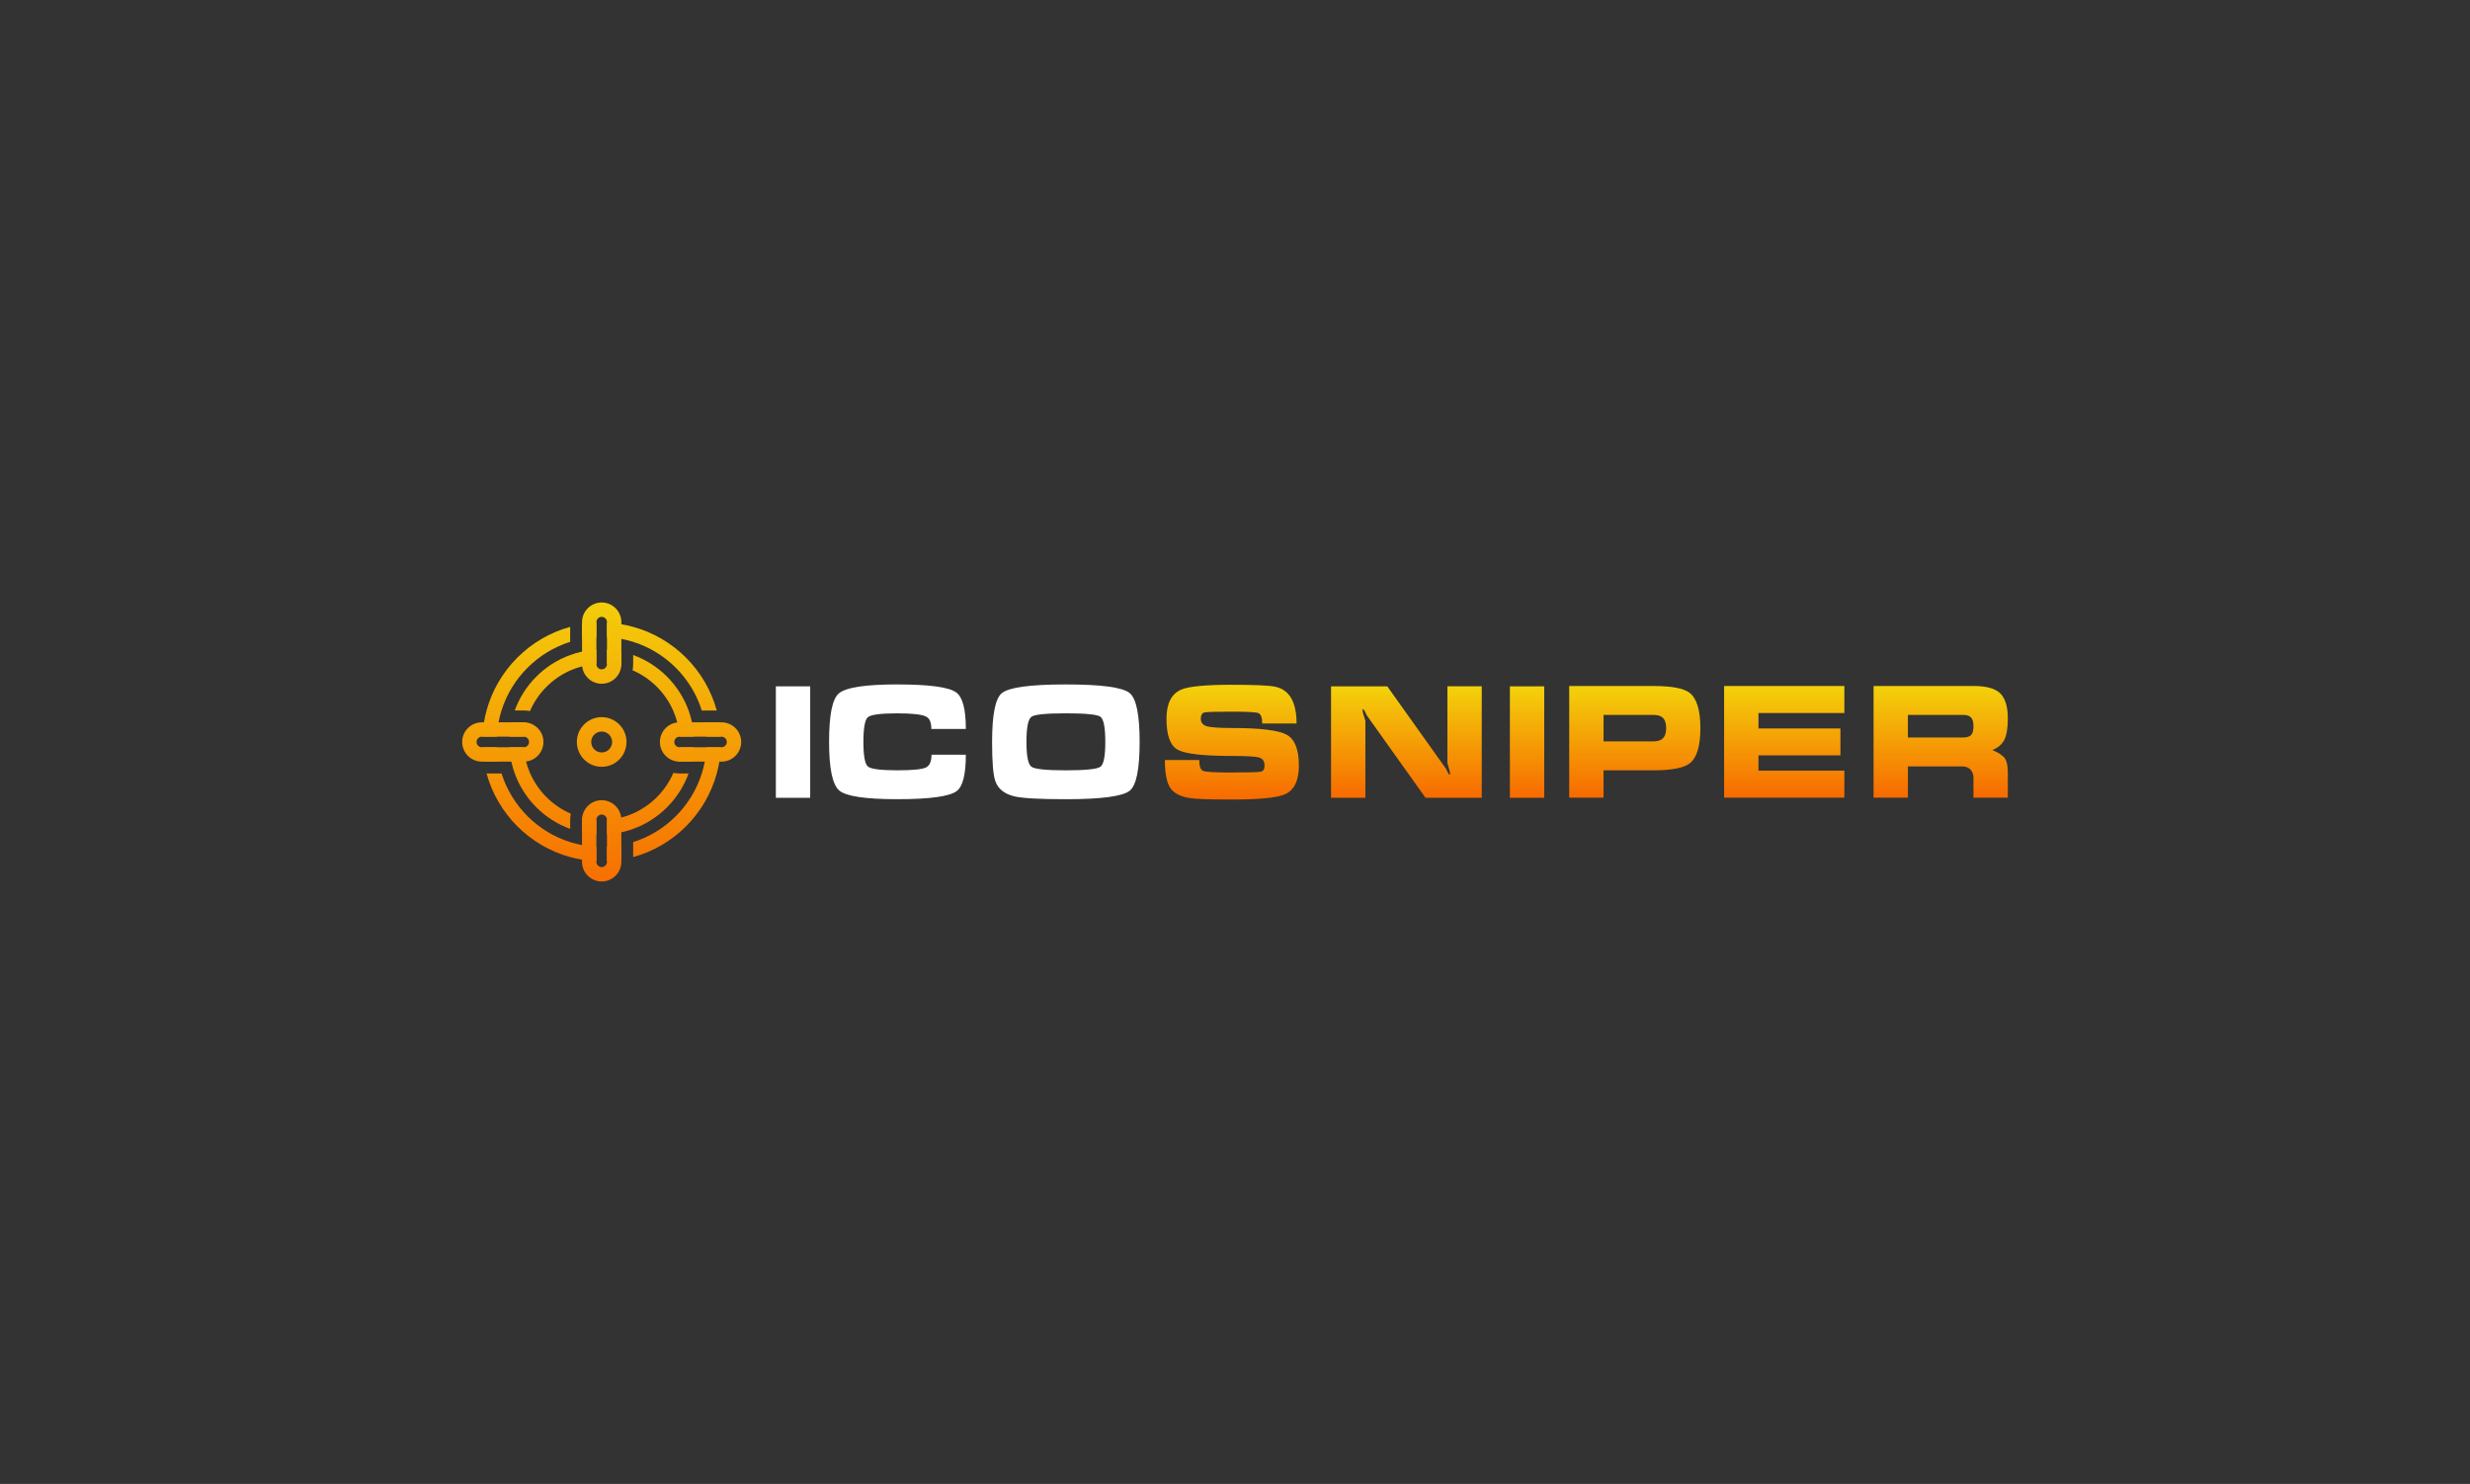 <?xml version="1.0" encoding="UTF-8"?>
<svg id="Layer_1" data-name="Layer 1" xmlns="http://www.w3.org/2000/svg" xmlns:xlink="http://www.w3.org/1999/xlink" viewBox="0 0 1280 769">
  <rect x="0" y="0" width="1280" height="769" fill="#333333" stroke="none"/>
  <defs>
    <style>
      .cls-1 {
        fill: url(#linear-gradient-2);
      }

      .cls-2 {
        fill: #fff;
      }

      .cls-3 {
        fill: url(#linear-gradient-6);
      }

      .cls-4 {
        fill: url(#linear-gradient-11);
      }

      .cls-5 {
        fill: url(#linear-gradient-10);
      }

      .cls-6 {
        fill: url(#linear-gradient-5);
      }

      .cls-7 {
        fill: url(#linear-gradient-7);
      }

      .cls-8 {
        fill: url(#linear-gradient-9);
      }

      .cls-9 {
        fill: url(#linear-gradient-3);
      }

      .cls-10 {
        fill: url(#linear-gradient);
      }

      .cls-11 {
        fill: url(#linear-gradient-4);
      }

      .cls-12 {
        fill: url(#linear-gradient-8);
      }

      .cls-13 {
        fill: url(#linear-gradient-12);
      }

      .cls-14 {
        fill: url(#linear-gradient-13);
      }
    </style>
    <linearGradient id="linear-gradient" x1="638.41" y1="414.32" x2="638.41" y2="354.86" gradientUnits="userSpaceOnUse">
      <stop offset="0" stop-color="#f76a00"/>
      <stop offset="1" stop-color="#f3d20b"/>
    </linearGradient>
    <linearGradient id="linear-gradient-2" x1="728.83" y1="413.43" x2="728.83" y2="355.67" xlink:href="#linear-gradient"/>
    <linearGradient id="linear-gradient-3" x1="791.35" y1="413.43" x2="791.35" y2="355.67" xlink:href="#linear-gradient"/>
    <linearGradient id="linear-gradient-4" x1="847.18" y1="413.35" x2="847.18" y2="355.49" xlink:href="#linear-gradient"/>
    <linearGradient id="linear-gradient-5" x1="924.63" y1="413.35" x2="924.63" y2="355.49" xlink:href="#linear-gradient"/>
    <linearGradient id="linear-gradient-6" x1="1005.7" y1="413.35" x2="1005.7" y2="355.49" xlink:href="#linear-gradient"/>
    <linearGradient id="linear-gradient-7" x1="311.18" y1="305.73" x2="312.44" y2="464.39" gradientUnits="userSpaceOnUse">
      <stop offset="0" stop-color="#f3d20b"/>
      <stop offset="1" stop-color="#f76a00"/>
    </linearGradient>
    <linearGradient id="linear-gradient-8" x1="311.18" y1="305.73" x2="312.44" y2="464.39" xlink:href="#linear-gradient-7"/>
    <linearGradient id="linear-gradient-9" x1="259.95" y1="306.14" x2="261.21" y2="464.8" xlink:href="#linear-gradient-7"/>
    <linearGradient id="linear-gradient-10" x1="310.77" y1="305.74" x2="312.03" y2="464.39" xlink:href="#linear-gradient-7"/>
    <linearGradient id="linear-gradient-11" x1="362.41" y1="305.33" x2="363.67" y2="463.98" xlink:href="#linear-gradient-7"/>
    <linearGradient id="linear-gradient-12" x1="311.59" y1="305.73" x2="312.85" y2="464.39" xlink:href="#linear-gradient-7"/>
    <linearGradient id="linear-gradient-13" x1="311.18" y1="305.73" x2="312.44" y2="464.39" xlink:href="#linear-gradient-7"/>
  </defs>
  <g>
    <path class="cls-2" d="M402.06,413.43v-57.76h17.8v57.76h-17.8Z"/>
    <path class="cls-2" d="M465,354.68c16.52,0,26.68,1.38,30.5,4.13,3.34,2.38,5.02,8.7,5.02,18.95h-17.88c0-3.35-.89-5.48-2.67-6.4-2.21-1.13-7.2-1.7-14.97-1.7-8.68,0-13.78,.68-15.29,2.03-1.52,1.34-2.27,5.6-2.27,12.78s.76,11.35,2.27,12.7c1.51,1.34,6.61,2.01,15.29,2.01,7.88,0,12.81-.49,14.82-1.46,1.94-.91,2.9-3.11,2.9-6.62h17.8c0,10.3-1.61,16.61-4.84,18.92-3.83,2.75-14.06,4.13-30.68,4.13s-26.64-1.51-30.11-4.52c-3.5-3.03-5.25-11.44-5.25-25.25s1.67-22.1,5.02-25.01c3.62-3.13,13.74-4.7,30.34-4.7Z"/>
    <path class="cls-2" d="M590.58,384.47c0,14.08-1.7,22.49-5.1,25.25-3.66,2.96-14.72,4.44-33.17,4.44-13.49,0-22.34-.49-26.55-1.46-5.28-1.24-8.62-3.93-10.02-8.08-1.08-3.19-1.62-9.9-1.62-20.15,0-14.08,1.67-22.49,5.02-25.25,3.66-3.03,14.72-4.54,33.17-4.54s29.43,1.49,33.09,4.46c3.45,2.81,5.18,11.25,5.18,25.33Zm-58.65,0c0,7.39,.86,11.67,2.59,12.86,1.67,1.24,7.61,1.86,17.8,1.86s16.23-.62,17.96-1.86c1.67-1.19,2.51-5.47,2.51-12.86s-.84-11.8-2.51-13.04c-1.67-1.18-7.63-1.78-17.88-1.78s-16.2,.59-17.88,1.78c-1.72,1.24-2.59,5.58-2.59,13.04Z"/>
    <path class="cls-10" d="M638.4,400.31c8.59,0,13.55-.14,14.89-.41,1.36-.26,2.03-1.31,2.03-3.15,0-2.21-.95-3.61-2.84-4.2-1.88-.54-6.58-.81-14.09-.81-14.83,0-24.19-1.07-28.07-3.22-3.89-2.16-5.83-7.5-5.83-16.02,0-7.88,2.53-12.92,7.61-15.13,3.89-1.67,12.52-2.51,25.9-2.51,11.92,0,19.47,.32,22.66,.97,7.49,1.5,11.24,7.86,11.24,19.09h-17.8c0-3.06-.67-4.86-2.02-5.4-1.36-.49-6.03-.73-14.01-.73s-12.67,.14-13.91,.41c-1.25,.31-1.88,1.42-1.88,3.31s1.05,3.27,3.16,3.86c2.11,.59,6.42,.89,12.94,.89,14.68,0,24.15,1.16,28.41,3.48,4.21,2.32,6.32,7.66,6.32,16.02,0,7.72-2.38,12.66-7.13,14.82-4.1,1.83-13.32,2.75-27.68,2.75-11.05,0-18.22-.24-21.51-.73-5.07-.75-8.52-2.53-10.35-5.34-1.84-2.75-2.77-7.55-2.77-14.4h17.8c0,3.23,.7,5.12,2.1,5.66s6.34,.81,14.81,.81Z"/>
    <path class="cls-1" d="M767.87,413.43h-29.14l-30.5-42.81c-.32-.65-.64-1.34-.97-2.09-.38-.7-.76-1.05-1.13-1.05,0,.54,.03,1.07,.08,1.6,.91,2.92,1.36,4.41,1.36,4.46v39.88h-17.8v-57.76h29.14l30.42,42.71c.33,.7,.68,1.4,1.05,2.11,.33,.7,.68,1.05,1.05,1.05-.05-.54-.08-1.08-.08-1.62-.42-1.46-.85-2.94-1.28-4.45v-39.81h17.8v57.76Z"/>
    <path class="cls-9" d="M782.45,413.43v-57.76h17.8v57.76h-17.8Z"/>
    <path class="cls-11" d="M813.19,355.49h43.54c9.48,0,15.74,1.16,18.77,3.48,3.78,2.87,5.67,8.99,5.67,18.37s-1.86,15.44-5.59,18.29c-3.08,2.37-9.36,3.56-18.85,3.56h-25.74v14.16h-17.8v-57.86Zm17.8,28.72h25.74c2.09,0,3.68-.45,4.76-1.36,1.3-1.13,1.96-2.97,1.96-5.51s-.65-4.49-1.96-5.57c-1.03-.87-2.61-1.3-4.76-1.3h-25.74v13.75Z"/>
    <path class="cls-6" d="M893.47,413.35v-57.86h62.31v14.01h-44.51v8h42.47v13.93h-42.47v7.92h44.51v14.01h-62.31Z"/>
    <path class="cls-3" d="M970.91,355.49h51.78c6.36,0,10.86,1.16,13.51,3.48,2.86,2.54,4.29,6.99,4.29,13.35,0,4.91-.59,8.58-1.78,11-1.24,2.44-3.31,4.22-6.22,5.35,3.23,1.4,5.38,2.82,6.46,4.29,1.03,1.45,1.54,3.93,1.54,7.45v12.94h-17.8v-10.35c0-1.51-.43-2.81-1.3-3.89-1.01-1.29-2.52-1.94-4.52-1.94h-28.15v16.18h-17.8v-57.86Zm17.8,14.97v11.73h28.54c1.95,0,3.35-.43,4.21-1.28,.82-.82,1.22-2.33,1.22-4.54s-.43-3.75-1.3-4.6c-.86-.87-2.23-1.3-4.13-1.3h-28.54Z"/>
  </g>
  <g>
    <path class="cls-7" d="M366.13,387.24c-.13,2.53-.43,5.02-.89,7.45-.4,2.09-.92,4.14-1.55,6.13-5.32,16.89-18.68,30.24-35.57,35.57v7.76c21-5.74,37.58-22.32,43.33-43.33,.55-2.01,1-4.05,1.35-6.13,.41-2.44,.67-4.92,.78-7.45h-7.45Zm-51.59,59.04c2.52-.11,5.01-.37,7.45-.78v-7.56c-2.43,.46-4.92,.76-7.45,.89v7.45Zm-12.93-8.34c-2.09-.4-4.14-.92-6.13-1.55-16.89-5.32-30.24-18.68-35.57-35.57h-7.76c5.75,21,22.33,37.58,43.33,43.33,2.01,.55,4.05,1,6.13,1.35,2.44,.41,4.92,.67,7.45,.78v-7.45c-2.53-.13-5.02-.43-7.45-.89Zm-44.14-50.7h-7.45c.11,2.52,.37,5.01,.78,7.45h7.56c-.46-2.43-.76-4.92-.89-7.45Zm44.14-63.74v7.56c2.43-.46,4.92-.76,7.45-.89v-7.45c-2.52,.11-5.01,.37-7.45,.78Zm-49.47,44.68c-.55,2.01-1,4.05-1.35,6.13-.41,2.44-.67,4.92-.78,7.45h7.45c.13-2.53,.43-5.02,.89-7.45,.4-2.09,.92-4.14,1.55-6.13,5.32-16.89,18.68-30.24,35.57-35.57v-7.76c-21,5.75-37.58,22.33-43.33,43.33Zm75.97-43.33c-2.01-.55-4.05-1-6.13-1.35-2.44-.41-4.92-.67-7.45-.78v7.45c2.53,.13,5.02,.43,7.45,.89,2.09,.4,4.14,.92,6.13,1.55,16.89,5.32,30.24,18.68,35.57,35.57h7.76c-5.75-21-22.33-37.58-43.33-43.33Zm44.68,49.46h-7.56c.46,2.43,.76,4.92,.89,7.45h7.45c-.11-2.52-.37-5.01-.78-7.45Z"/>
    <path class="cls-12" d="M358.62,374.31c-.46-2.1-1.05-4.15-1.77-6.13-4.84-13.31-15.41-23.89-28.73-28.72v4.68c0,.65-.04,1.3-.11,1.91-.05,.44-.12,.87-.21,1.29,9.46,4.09,17.07,11.69,21.16,21.16,.82,1.89,1.5,3.86,2.02,5.88,.61,2.38,1.02,4.85,1.18,7.38h7.47c-.14-2.54-.49-5.03-1.02-7.45Zm-44.08-37.64v7.47c2.53,.17,5,.57,7.38,1.18,.05-.39,.07-.78,.07-1.18v-6.46c-2.42-.53-4.91-.87-7.45-1.01Zm-43.1,37.64h-6.46c-.53,2.42-.87,4.91-1.02,7.45h7.47c.17-2.53,.57-5,1.18-7.38-.39-.05-.78-.07-1.17-.07Zm30.17-36.63c-2.1,.46-4.15,1.05-6.13,1.77-13.32,4.83-23.89,15.41-28.73,28.72h4.69c.65,0,1.29,.04,1.91,.11,.44,.05,.87,.12,1.29,.21,4.09-9.46,11.7-17.07,21.16-21.16,1.89-.82,3.86-1.5,5.88-2.02,2.38-.61,4.85-1.02,7.38-1.18v-7.47c-2.54,.14-5.03,.49-7.45,1.01Zm-26.98,62.82c-.82-1.89-1.5-3.86-2.02-5.88-.61-2.38-1.02-4.85-1.18-7.38h-7.47c.14,2.54,.49,5.03,1.02,7.45,.46,2.1,1.05,4.15,1.77,6.13,4.84,13.32,15.41,23.89,28.73,28.72v-4.68c0-.65,.04-1.3,.11-1.91,.05-.43,.12-.86,.21-1.29-9.47-4.09-17.08-11.7-21.17-21.17Zm27.05,23.19c-.05,.39-.07,.78-.07,1.18v6.45c2.42,.53,4.91,.87,7.45,1.02v-7.47c-2.53-.17-5-.57-7.38-1.18Zm50.48-22.87c-.65,0-1.29-.04-1.91-.11-.43-.05-.86-.12-1.29-.21-4.09,9.47-11.7,17.07-21.17,21.17-1.89,.82-3.86,1.49-5.88,2.02-2.38,.61-4.85,1.02-7.38,1.18v7.47c2.54-.14,5.03-.49,7.45-1.02,2.1-.46,4.15-1.05,6.13-1.77,13.32-4.83,23.89-15.41,28.73-28.72h-4.69Zm0-13.58c-.17,2.53-.57,4.99-1.18,7.38,.39,.05,.78,.07,1.17,.07h6.46c.53-2.42,.87-4.91,1.02-7.45h-7.47Z"/>
    <path class="cls-8" d="M271.43,387.24h-13.95c.13,2.53,.43,5.02,.89,7.45h13.07c.4,0,.79-.02,1.17-.07-.61-2.38-1.02-4.85-1.18-7.38Zm1.18-12.86c-.61,2.38-1.02,4.85-1.18,7.38h0c1.51,0,2.74,1.23,2.74,2.74s-1.23,2.74-2.74,2.74h-13.96c.13,2.53,.43,5.02,.89,7.45h13.07c.4,0,.79-.02,1.17-.07,5.06-.58,9.01-4.9,9.01-10.12s-3.95-9.53-9.01-10.12Zm0,0c-.61,2.38-1.02,4.85-1.18,7.38h0c1.51,0,2.74,1.23,2.74,2.74s-1.23,2.74-2.74,2.74h-13.96c.13,2.53,.43,5.02,.89,7.45h13.07c.4,0,.79-.02,1.17-.07,5.06-.58,9.01-4.9,9.01-10.12s-3.95-9.53-9.01-10.12Zm0,0c-.61,2.38-1.02,4.85-1.18,7.38h0c1.51,0,2.74,1.23,2.74,2.74s-1.23,2.74-2.74,2.74h-13.96c.13,2.53,.43,5.02,.89,7.45h13.07c.4,0,.79-.02,1.17-.07,5.06-.58,9.01-4.9,9.01-10.12s-3.95-9.53-9.01-10.12Zm0,0c-.61,2.38-1.02,4.85-1.18,7.38h0c1.51,0,2.74,1.23,2.74,2.74s-1.23,2.74-2.74,2.74h-13.96c.13,2.53,.43,5.02,.89,7.45h13.07c.4,0,.79-.02,1.17-.07,5.06-.58,9.01-4.9,9.01-10.12s-3.95-9.53-9.01-10.12Zm0,0c-.39-.05-.78-.07-1.17-.07h-21.74c-5.62,0-10.19,4.57-10.19,10.19s4.57,10.19,10.19,10.19h21.74c.4,0,.79-.02,1.17-.07,5.06-.58,9.01-4.9,9.01-10.12s-3.95-9.53-9.01-10.12Zm-1.17,12.86h-21.74c-1.51,0-2.74-1.23-2.74-2.74s1.23-2.74,2.74-2.74h21.74c1.51,0,2.74,1.23,2.74,2.74s-1.23,2.74-2.74,2.74Zm1.17-12.86c-.61,2.38-1.02,4.85-1.18,7.38h0c1.51,0,2.74,1.23,2.74,2.74s-1.23,2.74-2.74,2.74h-13.96c.13,2.53,.43,5.02,.89,7.45h13.07c.4,0,.79-.02,1.17-.07,5.06-.58,9.01-4.9,9.01-10.12s-3.95-9.53-9.01-10.12Zm0,0c-.61,2.38-1.02,4.85-1.18,7.38h0c1.51,0,2.74,1.23,2.74,2.74s-1.23,2.74-2.74,2.74h-13.96c.13,2.53,.43,5.02,.89,7.45h13.07c.4,0,.79-.02,1.17-.07,5.06-.58,9.01-4.9,9.01-10.12s-3.95-9.53-9.01-10.12Zm0,0c-.61,2.38-1.02,4.85-1.18,7.38h0c1.51,0,2.74,1.23,2.74,2.74s-1.23,2.74-2.74,2.74h-13.96c.13,2.53,.43,5.02,.89,7.45h13.07c.4,0,.79-.02,1.17-.07,5.06-.58,9.01-4.9,9.01-10.12s-3.95-9.53-9.01-10.12Zm0,0c-.61,2.38-1.02,4.85-1.18,7.38h0c1.51,0,2.74,1.23,2.74,2.74s-1.23,2.74-2.74,2.74h-13.96c.13,2.53,.43,5.02,.89,7.45h13.07c.4,0,.79-.02,1.17-.07,5.06-.58,9.01-4.9,9.01-10.12s-3.95-9.53-9.01-10.12Z"/>
    <path class="cls-5" d="M321.92,423.68c-.58-5.06-4.9-9.01-10.12-9.01s-9.53,3.95-10.12,9.01c2.38,.61,4.85,1.02,7.38,1.18h0c0-1.52,1.23-2.75,2.74-2.75s2.74,1.23,2.74,2.74v13.96c2.53-.13,5.02-.43,7.45-.89v-13.07c0-.4-.02-.79-.07-1.18Zm0,0c-.58-5.06-4.9-9.01-10.12-9.01s-9.53,3.95-10.12,9.01c2.38,.61,4.85,1.02,7.38,1.18h0c0-1.52,1.23-2.75,2.74-2.75s2.74,1.23,2.74,2.74v13.96c2.53-.13,5.02-.43,7.45-.89v-13.07c0-.4-.02-.79-.07-1.18Zm0,0c-.58-5.06-4.9-9.01-10.12-9.01s-9.53,3.95-10.12,9.01c2.38,.61,4.85,1.02,7.38,1.18h0c0-1.52,1.23-2.75,2.74-2.75s2.74,1.23,2.74,2.74v13.96c2.53-.13,5.02-.43,7.45-.89v-13.07c0-.4-.02-.79-.07-1.18Zm0,0c-.58-5.06-4.9-9.01-10.12-9.01s-9.53,3.95-10.12,9.01c2.38,.61,4.85,1.02,7.38,1.18h0c0-1.52,1.23-2.75,2.74-2.75s2.74,1.23,2.74,2.74v13.96c2.53-.13,5.02-.43,7.45-.89v-13.07c0-.4-.02-.79-.07-1.18Zm0,0c-.58-5.06-4.9-9.01-10.12-9.01s-9.53,3.95-10.12,9.01c2.38,.61,4.85,1.02,7.38,1.18h0c0-1.52,1.23-2.75,2.74-2.75s2.74,1.23,2.74,2.74v13.96c2.53-.13,5.02-.43,7.45-.89v-13.07c0-.4-.02-.79-.07-1.18Zm0,0c-.58-5.06-4.9-9.01-10.12-9.01s-9.53,3.95-10.12,9.01c-.05,.39-.07,.78-.07,1.18v21.74c0,5.62,4.57,10.19,10.19,10.19s10.19-4.57,10.19-10.19v-21.74c0-.4-.02-.79-.07-1.18Zm-7.38,22.92c0,1.51-1.23,2.74-2.74,2.74s-2.74-1.23-2.74-2.74v-21.74c0-1.51,1.23-2.74,2.74-2.74s2.74,1.23,2.74,2.74v21.74Zm7.38-22.92c-.58-5.06-4.9-9.01-10.12-9.01s-9.53,3.95-10.12,9.01c2.38,.61,4.85,1.02,7.38,1.18h0c0-1.52,1.23-2.75,2.74-2.75s2.74,1.23,2.74,2.74v13.96c2.53-.13,5.02-.43,7.45-.89v-13.07c0-.4-.02-.79-.07-1.18Zm0,0c-.58-5.06-4.9-9.01-10.12-9.01s-9.53,3.95-10.12,9.01c2.38,.61,4.85,1.02,7.38,1.18h0c0-1.52,1.23-2.75,2.74-2.75s2.74,1.23,2.74,2.74v13.96c2.53-.13,5.02-.43,7.45-.89v-13.07c0-.4-.02-.79-.07-1.18Zm0,0c-.58-5.06-4.9-9.01-10.12-9.01s-9.53,3.95-10.12,9.01c2.38,.61,4.85,1.02,7.38,1.18h0c0-1.52,1.23-2.75,2.74-2.75s2.74,1.23,2.74,2.74v13.96c2.53-.13,5.02-.43,7.45-.89v-13.07c0-.4-.02-.79-.07-1.18Zm0,0c-.58-5.06-4.9-9.01-10.12-9.01s-9.53,3.95-10.12,9.01c2.38,.61,4.85,1.02,7.38,1.18h0c0-1.52,1.23-2.75,2.74-2.75s2.74,1.23,2.74,2.74v13.96c2.53-.13,5.02-.43,7.45-.89v-13.07c0-.4-.02-.79-.07-1.18Zm0,0c-.58-5.06-4.9-9.01-10.12-9.01s-9.53,3.95-10.12,9.01c2.38,.61,4.85,1.02,7.38,1.18h0c0-1.52,1.23-2.75,2.74-2.75s2.74,1.23,2.74,2.74v13.96c2.53-.13,5.02-.43,7.45-.89v-13.07c0-.4-.02-.79-.07-1.18Z"/>
    <path class="cls-4" d="M349.43,384.5c0-1.51,1.23-2.74,2.74-2.74h0c-.17-2.53-.57-5-1.18-7.38-5.06,.58-9.01,4.9-9.01,10.12s3.95,9.53,9.01,10.12c.61-2.38,1.02-4.85,1.18-7.38h0c-1.51,0-2.74-1.23-2.74-2.74Zm15.81-10.19h-13.07c-.4,0-.79,.02-1.17,.07-5.06,.58-9.01,4.9-9.01,10.12s3.95,9.53,9.01,10.12c.61-2.38,1.02-4.85,1.18-7.38h0c-1.51,0-2.74-1.23-2.74-2.74s1.23-2.74,2.74-2.74h13.96c-.13-2.53-.43-5.02-.89-7.45Zm0,0h-13.07c-.4,0-.79,.02-1.17,.07-5.06,.58-9.01,4.9-9.01,10.12s3.95,9.53,9.01,10.12c.61-2.38,1.02-4.85,1.18-7.38h0c-1.51,0-2.74-1.23-2.74-2.74s1.23-2.74,2.74-2.74h13.96c-.13-2.53-.43-5.02-.89-7.45Zm0,0h-13.07c-.4,0-.79,.02-1.17,.07-5.06,.58-9.01,4.9-9.01,10.12s3.95,9.53,9.01,10.12c.61-2.38,1.02-4.85,1.18-7.38h0c-1.51,0-2.74-1.23-2.74-2.74s1.23-2.74,2.74-2.74h13.96c-.13-2.53-.43-5.02-.89-7.45Zm0,0h-13.07c-.4,0-.79,.02-1.17,.07-5.06,.58-9.01,4.9-9.01,10.12s3.95,9.53,9.01,10.12c.61-2.38,1.02-4.85,1.18-7.38h0c-1.51,0-2.74-1.23-2.74-2.74s1.23-2.74,2.74-2.74h13.96c-.13-2.53-.43-5.02-.89-7.45Zm0,0h-13.07c-.4,0-.79,.02-1.17,.07-5.06,.58-9.01,4.9-9.01,10.12s3.95,9.53,9.01,10.12c.61-2.38,1.02-4.85,1.18-7.38h0c-1.51,0-2.74-1.23-2.74-2.74s1.23-2.74,2.74-2.74h13.96c-.13-2.53-.43-5.02-.89-7.45Zm0,0h-13.07c-.4,0-.79,.02-1.17,.07-5.06,.58-9.01,4.9-9.01,10.12s3.95,9.53,9.01,10.12c.61-2.38,1.02-4.85,1.18-7.38h0c-1.51,0-2.74-1.23-2.74-2.74s1.23-2.74,2.74-2.74h13.96c-.13-2.53-.43-5.02-.89-7.45Zm8.67,0h-21.74c-.4,0-.79,.02-1.17,.07-5.06,.58-9.01,4.9-9.01,10.12s3.95,9.53,9.01,10.12c.39,.05,.78,.07,1.17,.07h21.74c5.62,0,10.19-4.57,10.19-10.19s-4.57-10.19-10.19-10.19Zm0,12.93h-21.74c-1.51,0-2.74-1.23-2.74-2.74s1.23-2.74,2.74-2.74h21.74c1.51,0,2.74,1.23,2.74,2.74s-1.23,2.74-2.74,2.74Zm-8.67-12.93h-13.07c-.4,0-.79,.02-1.17,.07-5.06,.58-9.01,4.9-9.01,10.12s3.95,9.53,9.01,10.12c.61-2.38,1.02-4.85,1.18-7.38h0c-1.51,0-2.74-1.23-2.74-2.74s1.23-2.74,2.74-2.74h13.96c-.13-2.53-.43-5.02-.89-7.45Zm0,0h-13.07c-.4,0-.79,.02-1.17,.07-5.06,.58-9.01,4.9-9.01,10.12s3.95,9.53,9.01,10.12c.61-2.38,1.02-4.85,1.18-7.38h0c-1.51,0-2.74-1.23-2.74-2.74s1.23-2.74,2.74-2.74h13.96c-.13-2.53-.43-5.02-.89-7.45Zm0,0h-13.07c-.4,0-.79,.02-1.17,.07-5.06,.58-9.01,4.9-9.01,10.12s3.95,9.53,9.01,10.12c.61-2.38,1.02-4.85,1.18-7.38h0c-1.51,0-2.74-1.23-2.74-2.74s1.23-2.74,2.74-2.74h13.96c-.13-2.53-.43-5.02-.89-7.45Zm0,0h-13.07c-.4,0-.79,.02-1.17,.07-5.06,.58-9.01,4.9-9.01,10.12s3.95,9.53,9.01,10.12c.61-2.38,1.02-4.85,1.18-7.38h0c-1.51,0-2.74-1.23-2.74-2.74s1.23-2.74,2.74-2.74h13.96c-.13-2.53-.43-5.02-.89-7.45Zm0,0h-13.07c-.4,0-.79,.02-1.17,.07-5.06,.58-9.01,4.9-9.01,10.12s3.95,9.53,9.01,10.12c.61-2.38,1.02-4.85,1.18-7.38h0c-1.51,0-2.74-1.23-2.74-2.74s1.23-2.74,2.74-2.74h13.96c-.13-2.53-.43-5.02-.89-7.45Zm0,0h-13.07c-.4,0-.79,.02-1.17,.07-5.06,.58-9.01,4.9-9.01,10.12s3.95,9.53,9.01,10.12c.61-2.38,1.02-4.85,1.18-7.38h0c-1.51,0-2.74-1.23-2.74-2.74s1.23-2.74,2.74-2.74h13.96c-.13-2.53-.43-5.02-.89-7.45Z"/>
    <path class="cls-13" d="M301.62,331.06v13.07c0,.4,.02,.79,.07,1.18,2.38-.61,4.85-1.02,7.38-1.18v-13.96c-2.53,.13-5.02,.43-7.45,.89Zm12.93,13.07h0c0,1.51-1.23,2.74-2.74,2.74s-2.74-1.23-2.74-2.74v-13.96c-2.53,.13-5.02,.43-7.45,.89v13.07c0,.4,.02,.79,.07,1.18,.58,5.06,4.9,9.01,10.12,9.01s9.53-3.94,10.12-9.01c-2.38-.61-4.85-1.02-7.38-1.18Zm0,0h0c0,1.51-1.23,2.74-2.74,2.74s-2.74-1.23-2.74-2.74v-13.96c-2.53,.13-5.02,.43-7.45,.89v13.07c0,.4,.02,.79,.07,1.18,.58,5.06,4.9,9.01,10.12,9.01s9.53-3.94,10.12-9.01c-2.38-.61-4.85-1.02-7.38-1.18Zm0,0h0c0,1.51-1.23,2.74-2.74,2.74s-2.74-1.23-2.74-2.74v-13.96c-2.53,.13-5.02,.43-7.45,.89v13.07c0,.4,.02,.79,.07,1.18,.58,5.06,4.9,9.01,10.12,9.01s9.53-3.94,10.12-9.01c-2.38-.61-4.85-1.02-7.38-1.18Zm0,0h0c0,1.51-1.23,2.74-2.74,2.74s-2.74-1.23-2.74-2.74v-13.96c-2.53,.13-5.02,.43-7.45,.89v13.07c0,.4,.02,.79,.07,1.18,.58,5.06,4.9,9.01,10.12,9.01s9.53-3.94,10.12-9.01c-2.38-.61-4.85-1.02-7.38-1.18Zm0,0h0c0,1.51-1.23,2.74-2.74,2.74s-2.74-1.23-2.74-2.74v-13.96c-2.53,.13-5.02,.43-7.45,.89v13.07c0,.4,.02,.79,.07,1.18,.58,5.06,4.9,9.01,10.12,9.01s9.53-3.94,10.12-9.01c-2.38-.61-4.85-1.02-7.38-1.18Zm0,0h0c0,1.51-1.23,2.74-2.74,2.74s-2.74-1.23-2.74-2.74v-13.96c-2.53,.13-5.02,.43-7.45,.89v13.07c0,.4,.02,.79,.07,1.18,.58,5.06,4.9,9.01,10.12,9.01s9.53-3.94,10.12-9.01c-2.38-.61-4.85-1.02-7.38-1.18Zm0,0h0c0,1.51-1.23,2.74-2.74,2.74s-2.74-1.23-2.74-2.74v-13.96c-2.53,.13-5.02,.43-7.45,.89v13.07c0,.4,.02,.79,.07,1.18,.58,5.06,4.9,9.01,10.12,9.01s9.53-3.94,10.12-9.01c-2.38-.61-4.85-1.02-7.38-1.18Zm-2.74-31.92c-5.62,0-10.19,4.57-10.19,10.19v21.74c0,.4,.02,.79,.07,1.18,.58,5.06,4.9,9.01,10.12,9.01s9.53-3.94,10.12-9.01c.05-.39,.07-.78,.07-1.18v-21.74c0-5.62-4.57-10.19-10.19-10.19Zm2.74,31.93c0,1.51-1.23,2.74-2.74,2.74s-2.74-1.23-2.74-2.74v-21.74c0-1.51,1.23-2.74,2.74-2.74s2.74,1.23,2.74,2.74v21.74Zm0,0h0c0,1.51-1.23,2.74-2.74,2.74s-2.74-1.23-2.74-2.74v-13.96c-2.53,.13-5.02,.43-7.45,.89v13.07c0,.4,.02,.79,.07,1.18,.58,5.06,4.9,9.01,10.12,9.01s9.53-3.94,10.12-9.01c-2.38-.61-4.85-1.02-7.38-1.18Zm0,0h0c0,1.51-1.23,2.74-2.74,2.74s-2.74-1.23-2.74-2.74v-13.96c-2.53,.13-5.02,.43-7.45,.89v13.07c0,.4,.02,.79,.07,1.18,.58,5.06,4.9,9.01,10.12,9.01s9.53-3.94,10.12-9.01c-2.38-.61-4.85-1.02-7.38-1.18Zm0,0h0c0,1.51-1.23,2.74-2.74,2.74s-2.74-1.23-2.74-2.74v-13.96c-2.53,.13-5.02,.43-7.45,.89v13.07c0,.4,.02,.79,.07,1.18,.58,5.06,4.9,9.01,10.12,9.01s9.53-3.94,10.12-9.01c-2.38-.61-4.85-1.02-7.38-1.18Zm0,0h0c0,1.51-1.23,2.74-2.74,2.74s-2.74-1.23-2.74-2.74v-13.96c-2.53,.13-5.02,.43-7.45,.89v13.07c0,.4,.02,.79,.07,1.18,.58,5.06,4.9,9.01,10.12,9.01s9.53-3.94,10.12-9.01c-2.38-.61-4.85-1.02-7.38-1.18Zm0,0h0c0,1.51-1.23,2.74-2.74,2.74s-2.74-1.23-2.74-2.74v-13.96c-2.53,.13-5.02,.43-7.45,.89v13.07c0,.4,.02,.79,.07,1.18,.58,5.06,4.9,9.01,10.12,9.01s9.53-3.94,10.12-9.01c-2.38-.61-4.85-1.02-7.38-1.18Zm0,0h0c0,1.51-1.23,2.74-2.74,2.74s-2.74-1.23-2.74-2.74v-13.96c-2.53,.13-5.02,.43-7.45,.89v13.07c0,.4,.02,.79,.07,1.18,.58,5.06,4.9,9.01,10.12,9.01s9.53-3.94,10.12-9.01c-2.38-.61-4.85-1.02-7.38-1.18Zm0,0h0c0,1.51-1.23,2.74-2.74,2.74s-2.74-1.23-2.74-2.74v-13.96c-2.53,.13-5.02,.43-7.45,.89v13.07c0,.4,.02,.79,.07,1.18,.58,5.06,4.9,9.01,10.12,9.01s9.53-3.94,10.12-9.01c-2.38-.61-4.85-1.02-7.38-1.18Z"/>
    <path class="cls-14" d="M311.8,371.63c-7.1,0-12.87,5.77-12.87,12.87s5.77,12.87,12.87,12.87,12.87-5.77,12.87-12.87-5.77-12.87-12.87-12.87Zm0,18.3c-2.99,0-5.42-2.43-5.42-5.42s2.43-5.42,5.42-5.42,5.42,2.43,5.42,5.42-2.43,5.42-5.42,5.42Z"/>
  </g>
</svg>